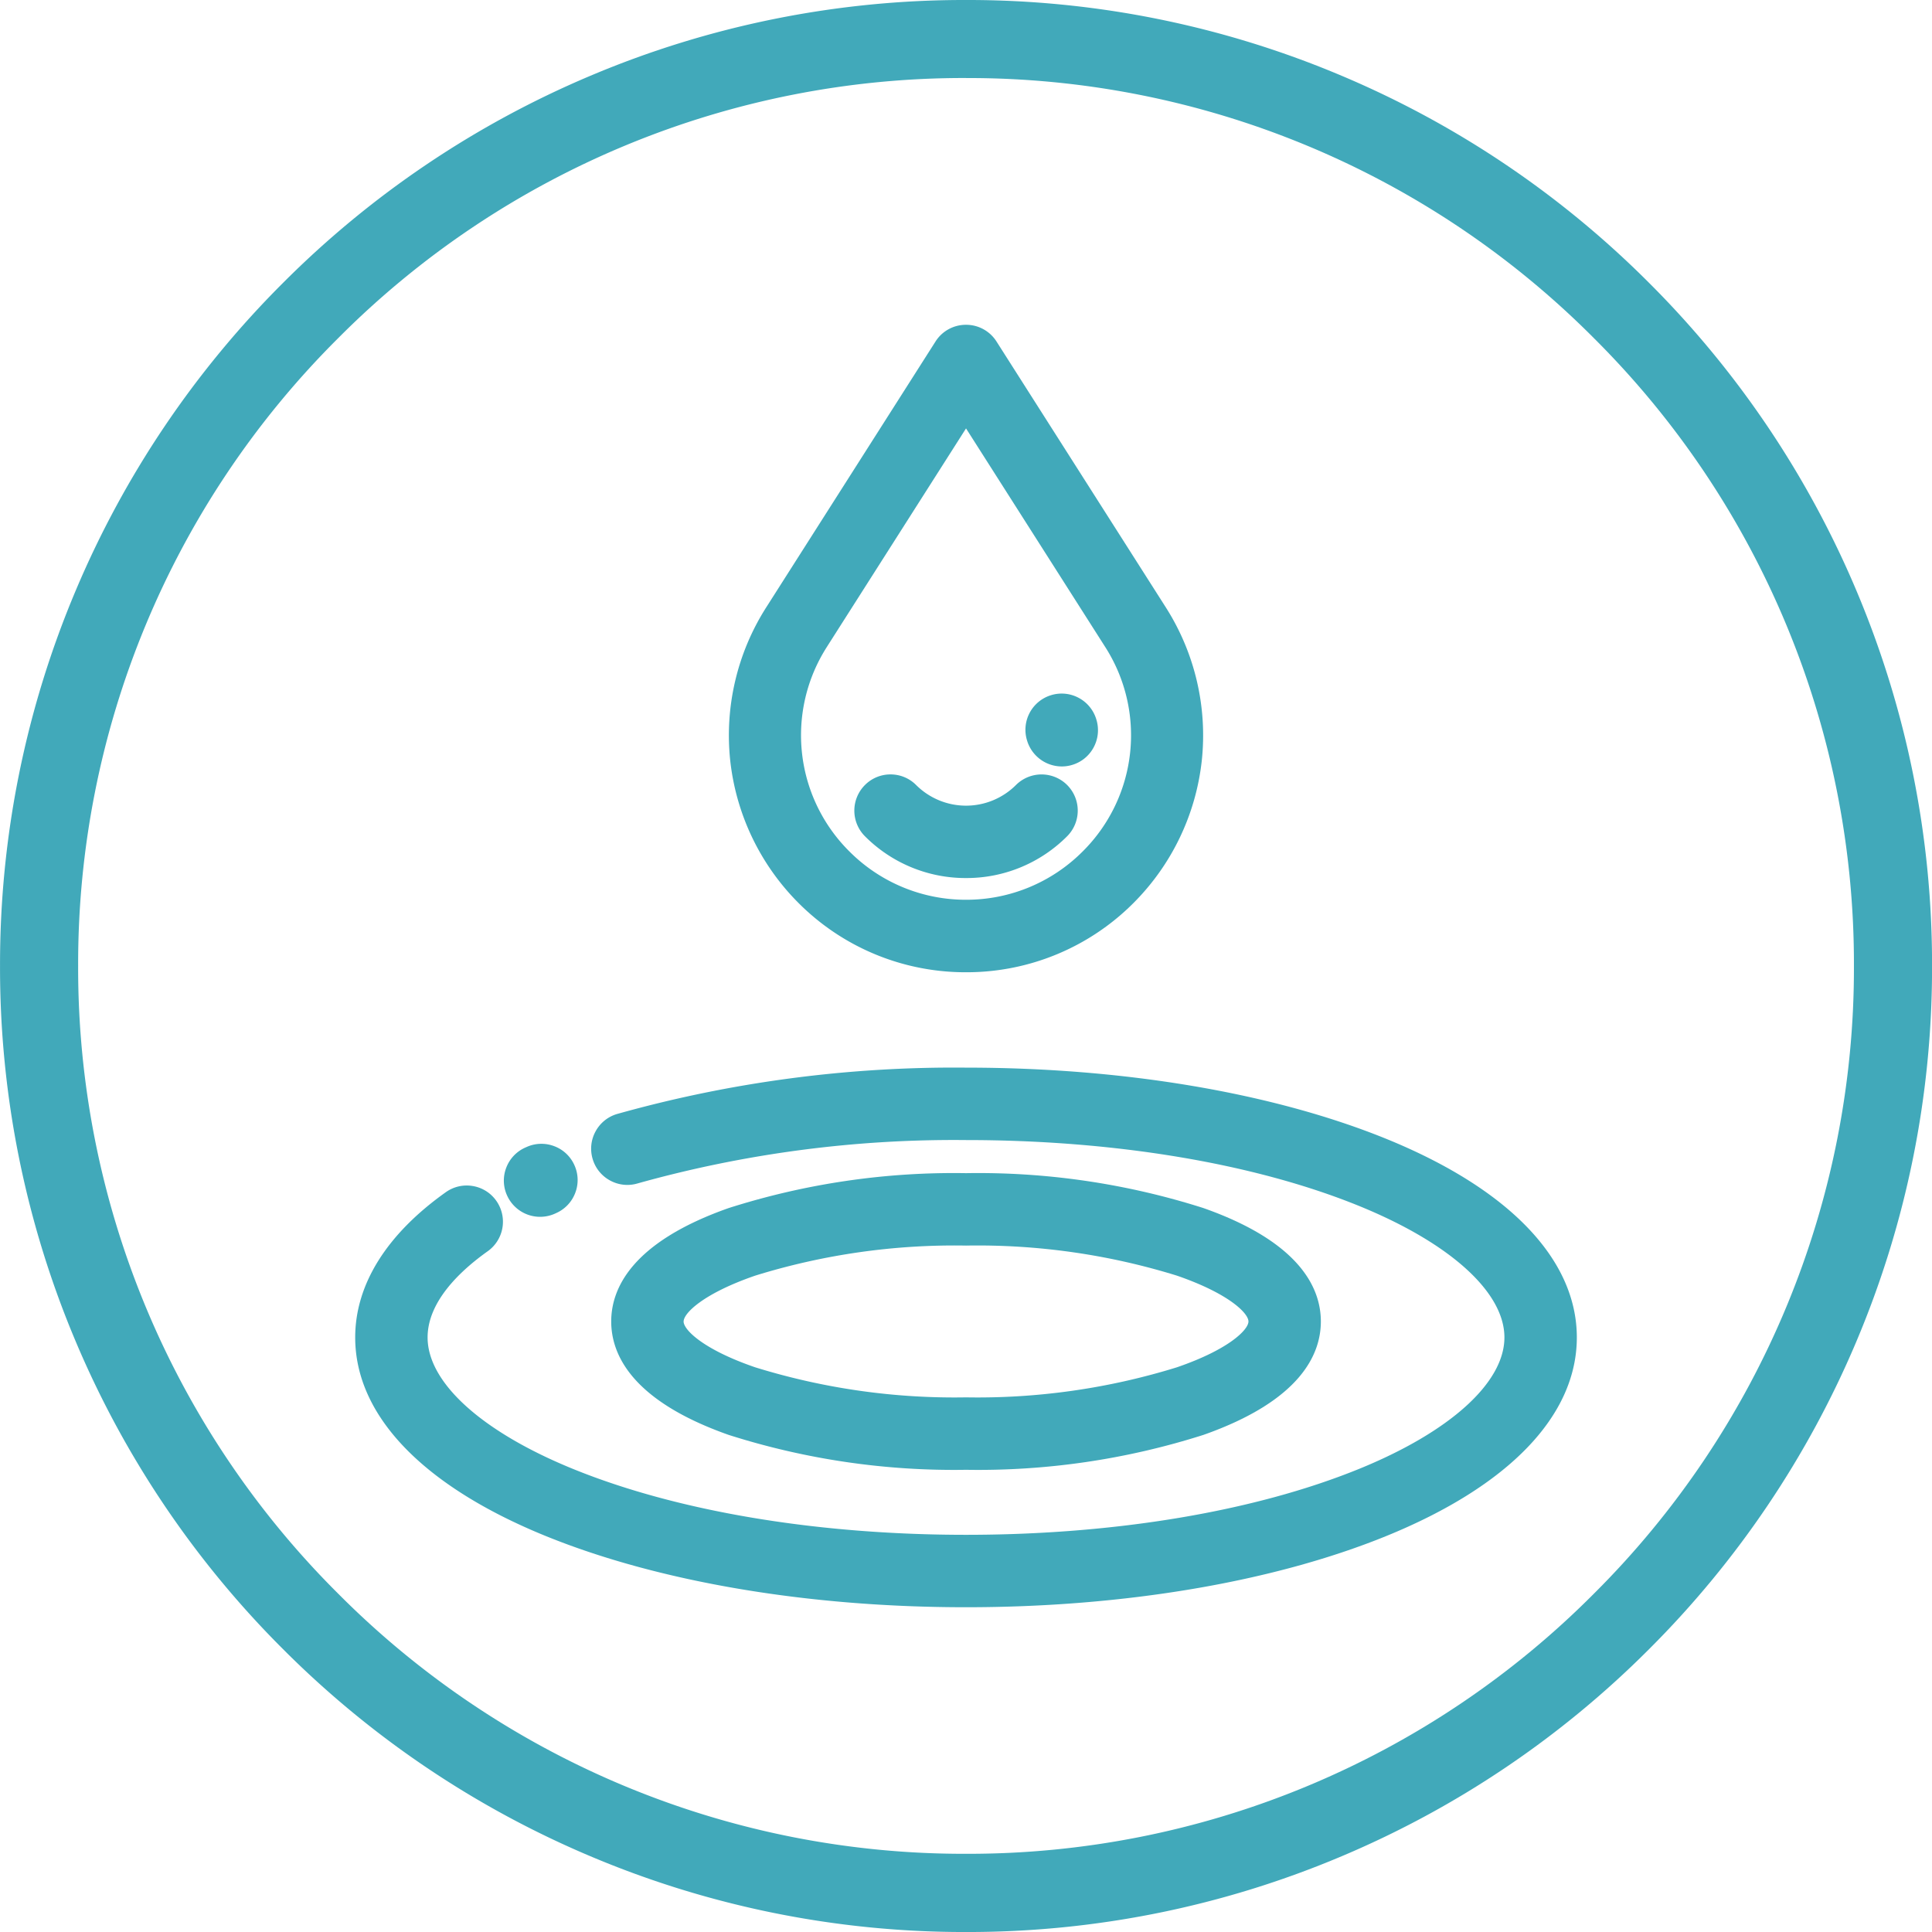 <svg xmlns="http://www.w3.org/2000/svg" width="118.171" height="118.172" viewBox="0 0 118.171 118.172"><defs><style>.a{fill:#41a9ba;}</style></defs><g transform="translate(-5854.112 1717.092)"><path class="a" d="M5938.885-1647.442c-6.9-2.8-16.02-4.348-25.687-4.348a76.27,76.27,0,0,0-21.342,2.835,2.2,2.2,0,0,0-1.318,1.068,2.2,2.2,0,0,0-.176,1.686,2.2,2.2,0,0,0,1.068,1.316,2.195,2.195,0,0,0,1.685.176,71.835,71.835,0,0,1,20.083-2.651c9.109,0,17.638,1.428,24.019,4.021,5.582,2.269,8.913,5.279,8.913,8.051s-3.331,5.782-8.913,8.051c-6.381,2.593-14.91,4.022-24.019,4.022s-17.638-1.429-24.018-4.022c-5.582-2.269-8.914-5.278-8.914-8.051,0-2.2,2-4.079,3.679-5.273a2.216,2.216,0,0,0,.52-3.088,2.2,2.2,0,0,0-1.436-.9,2.2,2.2,0,0,0-1.652.38c-3.624,2.578-5.539,5.649-5.539,8.882,0,4.777,4.144,9.094,11.674,12.154,6.9,2.8,16.019,4.348,25.686,4.348s18.788-1.544,25.687-4.348c7.528-3.06,11.674-7.377,11.674-12.154S5946.413-1644.381,5938.885-1647.442Z"/><path class="a" d="M5887.15-1642.665a2.227,2.227,0,0,0,.9-.192l.078-.036a2.2,2.2,0,0,0,1.167-1.23,2.195,2.195,0,0,0-.046-1.695,2.194,2.194,0,0,0-1.23-1.165,2.2,2.2,0,0,0-1.693.045l-.081.036a2.2,2.2,0,0,0-1.167,1.23,2.192,2.192,0,0,0,.046,1.694A2.215,2.215,0,0,0,5887.15-1642.665Z"/><path class="a" d="M5913.2-1627.191a45.351,45.351,0,0,0,14.515-2.134c5.941-2.091,7.187-4.927,7.187-6.939s-1.246-4.847-7.187-6.938a45.351,45.351,0,0,0-14.515-2.134,45.362,45.362,0,0,0-14.515,2.134c-5.941,2.091-7.188,4.927-7.188,6.938s1.247,4.848,7.188,6.939A45.363,45.363,0,0,0,5913.2-1627.191Zm-17.274-9.073c0-.5,1.185-1.7,4.366-2.8a41.166,41.166,0,0,1,12.908-1.842,41.174,41.174,0,0,1,12.908,1.842c3.181,1.1,4.366,2.3,4.366,2.8s-1.185,1.706-4.366,2.8a41.177,41.177,0,0,1-12.908,1.842,41.169,41.169,0,0,1-12.908-1.842C5897.109-1634.558,5895.924-1635.762,5895.924-1636.264Z"/><path class="a" d="M5902.941-1661.873a14.414,14.414,0,0,0,10.257,4.249,14.412,14.412,0,0,0,10.256-4.248,14.564,14.564,0,0,0,4.163-8.676,14.563,14.563,0,0,0-2.183-9.371l-10.368-16.281a2.2,2.2,0,0,0-1.868-1.026,2.2,2.2,0,0,0-1.868,1.026l-10.367,16.281a14.564,14.564,0,0,0-2.184,9.371A14.571,14.571,0,0,0,5902.941-1661.873Zm1.758-15.668,8.5-13.347,8.5,13.347a10.016,10.016,0,0,1-1.374,12.537,10.039,10.039,0,0,1-7.125,2.946,10.046,10.046,0,0,1-7.125-2.946A10.016,10.016,0,0,1,5904.7-1677.541Z"/><path class="a" d="M5919.053-1670.212a2.163,2.163,0,0,0,.614-.087,2.2,2.2,0,0,0,1.325-1.056,2.208,2.208,0,0,0,.187-1.7l-.015-.05a2.209,2.209,0,0,0-1.08-1.306,2.2,2.2,0,0,0-1.688-.159,2.213,2.213,0,0,0-1.469,2.754A2.223,2.223,0,0,0,5919.053-1670.212Z"/><path class="a" d="M5913.2-1663.386a8.689,8.689,0,0,0,6.185-2.558,2.218,2.218,0,0,0,0-3.132,2.218,2.218,0,0,0-3.132,0,4.323,4.323,0,0,1-6.106,0,2.2,2.2,0,0,0-1.566-.649,2.2,2.2,0,0,0-1.565.649,2.217,2.217,0,0,0,0,3.133A8.687,8.687,0,0,0,5913.2-1663.386Z"/></g><g transform="translate(-5854.112 1717.092)"><path class="a" d="M5913.2-1598.92a58.7,58.7,0,0,1-23-4.645,58.871,58.871,0,0,1-18.78-12.661,58.879,58.879,0,0,1-12.662-18.78,58.73,58.73,0,0,1-4.644-23,58.733,58.733,0,0,1,4.644-23,58.89,58.89,0,0,1,12.662-18.78,58.883,58.883,0,0,1,18.78-12.661,58.715,58.715,0,0,1,23-4.645,58.7,58.7,0,0,1,23,4.645,58.875,58.875,0,0,1,18.782,12.661,58.9,58.9,0,0,1,12.661,18.78,58.715,58.715,0,0,1,4.643,23,58.711,58.711,0,0,1-4.643,23,58.892,58.892,0,0,1-12.661,18.78,58.863,58.863,0,0,1-18.782,12.661A58.687,58.687,0,0,1,5913.2-1598.92Zm0-113.4a53.953,53.953,0,0,0-38.4,15.908,53.95,53.95,0,0,0-15.908,38.4,53.947,53.947,0,0,0,15.908,38.4,53.953,53.953,0,0,0,38.4,15.908,53.956,53.956,0,0,0,38.4-15.908,53.951,53.951,0,0,0,15.908-38.4,53.954,53.954,0,0,0-15.908-38.4A53.957,53.957,0,0,0,5913.2-1712.318Z" transform="translate(0)"/></g></svg>